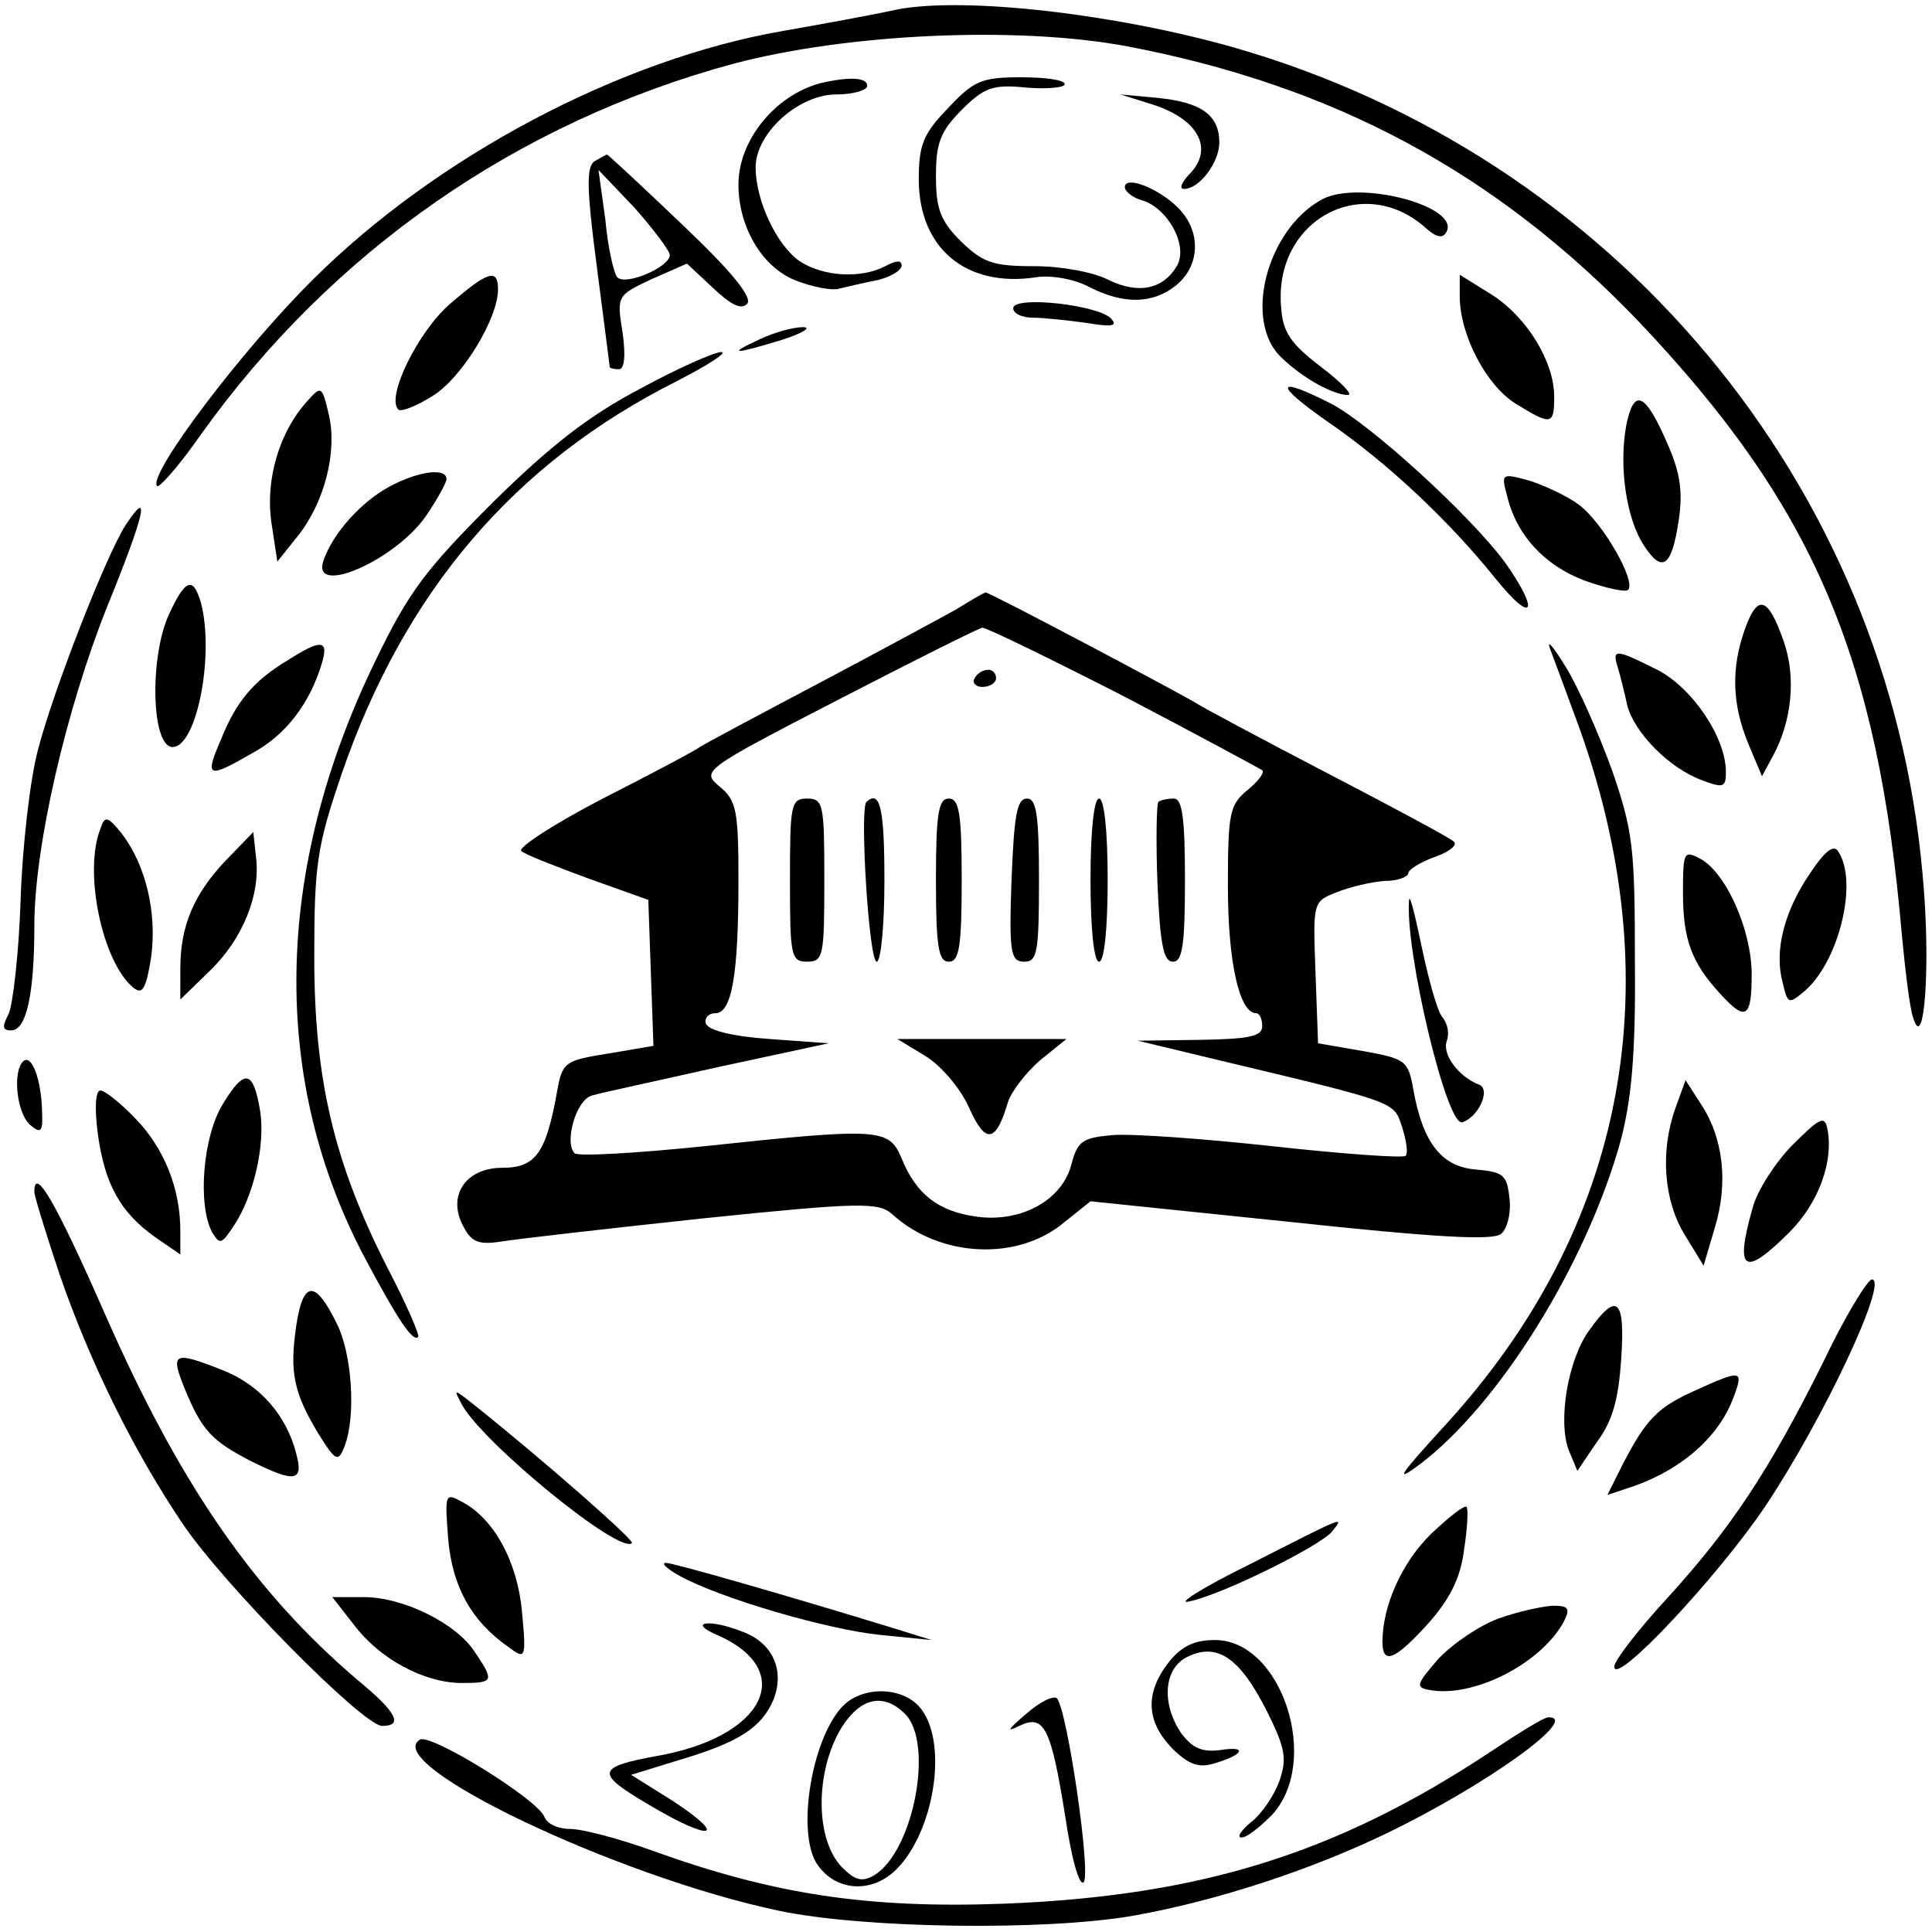 <?xml version="1.0" standalone="no"?>
<!DOCTYPE svg PUBLIC "-//W3C//DTD SVG 20010904//EN"
 "http://www.w3.org/TR/2001/REC-SVG-20010904/DTD/svg10.dtd">
<svg version="1.0" xmlns="http://www.w3.org/2000/svg"
 width="225pt" height="225pt" viewBox="0 0 225 225"
 preserveAspectRatio="xMidYMid meet">

<g transform="translate(0,225) scale(0.1,-0.1)"
fill="#000000" stroke="none">
<path d="M1045 2239 c-27 -6 -87 -17 -133 -25 -190 -33 -403 -146 -547 -289
-83 -82 -194 -229 -182 -241 2 -3 26 24 51 60 153 214 369 364 621 432 133 35
330 44 458 20 241 -46 429 -147 595 -320 204 -215 279 -390 307 -716 4 -41 9
-84 13 -95 13 -44 21 62 11 167 -40 454 -359 836 -803 963 -138 39 -312 59
-391 44z"/>
<path d="M955 2153 c-52 -14 -95 -66 -95 -118 0 -49 27 -95 65 -111 20 -8 44
-13 53 -10 9 2 29 7 45 10 15 4 27 11 27 17 0 6 -6 6 -19 -1 -29 -15 -73 -12
-100 6 -27 19 -51 71 -51 109 0 40 50 85 94 85 20 0 36 5 36 10 0 10 -21 11
-55 3z"/>
<path d="M1104 2124 c-29 -30 -34 -43 -34 -83 0 -80 55 -126 136 -114 18 3 45
-2 62 -11 41 -21 75 -20 102 2 28 23 29 63 2 90 -23 23 -62 38 -62 24 0 -5 9
-12 19 -15 30 -8 55 -52 42 -76 -16 -28 -45 -34 -80 -17 -17 9 -55 16 -86 16
-49 0 -60 4 -86 29 -24 24 -29 38 -29 76 0 38 5 52 30 77 26 26 36 30 75 26
25 -2 45 0 45 4 0 5 -23 8 -51 8 -46 0 -55 -4 -85 -36z"/>
<path d="M1340 2129 c56 -17 75 -53 44 -83 -8 -9 -11 -16 -5 -16 18 0 41 31
41 54 0 32 -21 47 -72 52 l-43 4 35 -11z"/>
<path d="M692 2062 c-9 -7 -9 -31 3 -122 8 -63 15 -115 15 -117 0 -2 5 -3 11
-3 6 0 8 15 4 43 -7 43 -6 43 34 62 l41 18 30 -28 c21 -20 33 -26 40 -19 7 7
-17 37 -75 92 -47 45 -87 82 -88 82 -1 0 -8 -4 -15 -8z m88 -109 c0 -14 -51
-36 -61 -26 -4 4 -11 34 -14 67 l-8 58 42 -44 c22 -25 41 -50 41 -55z"/>
<path d="M1540 2018 c-65 -35 -93 -143 -47 -185 25 -24 60 -43 77 -43 6 0 -8
15 -32 33 -35 27 -44 40 -46 69 -9 102 96 158 169 92 11 -10 19 -12 23 -5 19
30 -100 62 -144 39z"/>
<path d="M524 1896 c-37 -32 -75 -109 -60 -123 3 -3 21 4 40 16 34 21 76 90
76 124 0 25 -12 21 -56 -17z"/>
<path d="M1700 1905 c0 -45 31 -104 65 -125 42 -26 45 -25 45 8 0 41 -32 93
-73 119 l-37 23 0 -25z"/>
<path d="M1180 1891 c0 -6 10 -11 23 -11 12 0 40 -3 62 -6 30 -5 37 -4 29 5
-15 16 -114 27 -114 12z"/>
<path d="M885 1855 c-39 -18 -31 -18 25 -1 25 8 36 15 25 15 -11 0 -33 -6 -50
-14z"/>
<path d="M745 1797 c-59 -31 -104 -66 -171 -132 -78 -78 -98 -104 -137 -185
-119 -245 -122 -489 -11 -697 39 -73 55 -96 61 -90 2 2 -14 39 -36 81 -62 122
-85 219 -85 361 0 108 3 129 32 214 73 212 201 362 390 457 37 19 60 34 52 34
-8 0 -51 -19 -95 -43z"/>
<path d="M358 1783 c-33 -36 -49 -92 -42 -141 l7 -46 24 30 c31 39 46 98 36
141 -8 34 -9 34 -25 16z"/>
<path d="M1546 1759 c70 -48 141 -115 195 -182 45 -56 53 -40 11 19 -41 55
-156 160 -202 184 -65 33 -67 23 -4 -21z"/>
<path d="M1894 1755 c-9 -48 0 -110 21 -141 21 -32 32 -24 40 30 5 33 2 55
-13 89 -26 60 -39 66 -48 22z"/>
<path d="M453 1683 c-33 -18 -65 -54 -76 -85 -16 -44 83 -1 119 51 13 19 24
39 24 43 0 14 -34 9 -67 -9z"/>
<path d="M1755 1673 c11 -46 43 -81 90 -99 25 -9 48 -14 51 -11 10 10 -30 79
-57 99 -13 10 -39 22 -57 28 -33 9 -34 9 -27 -17z"/>
<path d="M146 1638 c-22 -34 -84 -192 -102 -262 -9 -34 -18 -112 -20 -174 -2
-62 -9 -122 -14 -133 -8 -15 -7 -19 3 -19 18 0 27 43 27 122 0 92 37 252 85
372 44 108 51 140 21 94z"/>
<path d="M197 1535 c-23 -49 -21 -155 4 -155 28 0 49 107 33 168 -9 31 -18 28
-37 -13z"/>
<path d="M1113 1540 c-18 -10 -90 -49 -160 -86 -70 -37 -132 -70 -138 -74 -5
-4 -56 -31 -113 -60 -56 -29 -99 -57 -95 -61 4 -4 40 -18 78 -32 l70 -25 3
-85 3 -85 -53 -9 c-50 -8 -53 -10 -59 -43 -13 -73 -25 -90 -64 -90 -43 0 -65
-33 -45 -69 9 -17 17 -21 43 -17 18 3 123 15 235 27 184 19 205 19 221 5 56
-51 147 -55 201 -9 l30 24 232 -24 c168 -18 237 -22 246 -14 7 5 12 24 10 41
-3 28 -7 31 -39 34 -40 3 -62 31 -73 93 -6 34 -9 36 -59 45 l-52 9 -3 83 c-3
82 -3 82 25 93 15 6 40 12 55 13 16 0 28 5 28 9 0 4 14 13 31 19 17 6 27 14
22 18 -4 4 -71 40 -148 80 -77 40 -144 76 -150 80 -12 8 -242 130 -247 130 -2
0 -17 -9 -35 -20z m196 -101 c86 -45 158 -84 161 -86 3 -3 -5 -13 -17 -23 -21
-17 -23 -27 -23 -112 0 -87 13 -148 33 -148 4 0 7 -7 7 -15 0 -12 -15 -15 -72
-16 l-73 -1 100 -24 c205 -49 198 -47 208 -77 5 -16 7 -30 4 -33 -2 -3 -72 2
-154 11 -82 9 -166 15 -188 13 -34 -3 -40 -7 -47 -33 -10 -42 -58 -69 -110
-62 -45 6 -71 26 -88 68 -15 35 -24 36 -231 14 -78 -8 -146 -12 -150 -8 -12
13 2 62 20 67 9 3 75 17 146 33 l130 28 -69 5 c-43 3 -71 10 -74 18 -2 6 3 12
11 12 19 0 27 43 27 154 0 81 -2 94 -22 110 -21 18 -21 19 138 101 87 45 163
83 168 84 5 0 79 -36 165 -80z"/>
<path d="M1135 1460 c-3 -5 1 -10 9 -10 9 0 16 5 16 10 0 6 -4 10 -9 10 -6 0
-13 -4 -16 -10z"/>
<path d="M920 1225 c0 -88 1 -95 20 -95 19 0 20 7 20 95 0 88 -1 95 -20 95
-19 0 -20 -7 -20 -95z"/>
<path d="M1009 1316 c-8 -8 3 -186 12 -186 5 0 9 43 9 95 0 83 -5 106 -21 91z"/>
<path d="M1090 1225 c0 -78 3 -95 15 -95 12 0 15 17 15 95 0 78 -3 95 -15 95
-12 0 -15 -17 -15 -95z"/>
<path d="M1178 1225 c-3 -85 -1 -95 15 -95 15 0 17 11 17 95 0 76 -3 95 -14
95 -12 0 -15 -21 -18 -95z"/>
<path d="M1270 1225 c0 -57 4 -95 10 -95 6 0 10 38 10 95 0 57 -4 95 -10 95
-6 0 -10 -38 -10 -95z"/>
<path d="M1349 1316 c-2 -2 -3 -45 -1 -95 3 -71 7 -91 18 -91 11 0 14 19 14
95 0 72 -3 95 -13 95 -8 0 -16 -2 -18 -4z"/>
<path d="M1078 1020 c19 -12 41 -38 51 -61 19 -42 31 -40 45 8 4 12 21 34 37
48 l31 25 -99 0 -98 0 33 -20z"/>
<path d="M2032 1517 c-16 -45 -15 -87 4 -133 l16 -38 13 24 c22 41 27 92 12
134 -18 51 -30 55 -45 13z"/>
<path d="M1805 1495 c4 -11 18 -48 30 -81 114 -306 60 -594 -154 -826 -52 -57
-58 -66 -27 -43 92 70 193 232 233 375 13 49 18 101 17 210 0 132 -2 152 -27
224 -16 44 -40 98 -54 120 -14 23 -22 32 -18 21z"/>
<path d="M335 1481 c-40 -24 -60 -48 -78 -93 -19 -44 -15 -45 37 -15 39 21 67
58 81 105 8 27 -1 28 -40 3z"/>
<path d="M1884 1473 c3 -10 8 -30 11 -44 8 -32 49 -74 88 -88 24 -9 27 -8 27
10 0 40 -39 98 -80 119 -48 24 -53 25 -46 3z"/>
<path d="M117 1285 c-20 -50 2 -155 38 -185 11 -9 15 -2 21 35 7 52 -6 107
-34 144 -17 21 -20 21 -25 6z"/>
<path d="M263 1248 c-37 -39 -53 -76 -53 -126 l0 -36 35 34 c38 37 59 89 53
133 l-3 28 -32 -33z"/>
<path d="M2108 1233 c-30 -44 -42 -90 -32 -127 6 -26 7 -26 27 -9 39 35 61
126 38 161 -5 9 -15 2 -33 -25z"/>
<path d="M1960 1210 c0 -54 10 -81 43 -117 30 -33 37 -29 37 22 0 52 -30 119
-60 135 -19 10 -20 8 -20 -40z"/>
<path d="M1641 1202 c-5 -59 44 -265 62 -259 19 6 34 39 19 44 -23 9 -43 35
-37 51 3 8 1 20 -5 27 -6 7 -16 43 -24 81 -8 38 -14 63 -15 56z"/>
<path d="M27 1014 c-13 -13 -7 -61 8 -74 13 -11 15 -8 14 16 -1 37 -12 67 -22
58z"/>
<path d="M260 965 c-24 -38 -30 -118 -13 -150 9 -15 11 -14 25 7 24 36 37 95
31 134 -8 48 -18 50 -43 9z"/>
<path d="M1951 959 c-18 -51 -13 -108 11 -147 l22 -36 13 44 c16 52 10 105
-16 144 l-18 28 -12 -33z"/>
<path d="M114 929 c8 -58 26 -91 67 -120 l29 -20 0 28 c0 49 -19 96 -52 130
-17 18 -36 33 -41 33 -6 0 -7 -21 -3 -51z"/>
<path d="M2088 917 c-20 -20 -42 -54 -47 -74 -21 -74 -10 -81 43 -28 34 34 52
83 44 121 -3 15 -9 12 -40 -19z"/>
<path d="M40 862 c0 -5 13 -47 29 -95 35 -102 86 -206 144 -292 48 -71 210
-235 232 -235 25 0 17 16 -28 53 -120 102 -207 227 -294 425 -58 132 -83 175
-83 144z"/>
<path d="M2122 661 c-62 -124 -106 -191 -182 -274 -33 -36 -60 -71 -60 -78 0
-24 120 104 176 187 68 102 144 264 124 264 -5 0 -32 -44 -58 -99z"/>
<path d="M345 706 c-8 -54 -3 -78 26 -126 20 -32 23 -33 30 -15 14 35 9 109
-9 144 -25 51 -39 50 -47 -3z"/>
<path d="M1851 701 c-25 -34 -37 -106 -24 -140 l10 -24 23 34 c18 24 25 50 28
96 5 71 -5 79 -37 34z"/>
<path d="M215 633 c20 -49 32 -61 76 -84 52 -26 63 -25 54 8 -11 44 -42 80
-85 97 -58 23 -62 21 -45 -21z"/>
<path d="M1975 631 c-45 -20 -58 -34 -85 -86 l-18 -36 21 7 c61 19 108 58 126
107 12 32 9 32 -44 8z"/>
<path d="M538 614 c25 -45 184 -175 198 -161 3 3 -100 94 -184 161 -24 19 -24
19 -14 0z"/>
<path d="M522 457 c5 -55 27 -95 70 -125 20 -15 21 -14 16 40 -5 58 -32 109
-70 129 -20 11 -20 9 -16 -44z"/>
<path d="M1667 464 c-34 -33 -57 -84 -57 -126 0 -27 14 -22 53 21 25 28 38 53
42 86 4 25 5 48 3 50 -2 3 -21 -12 -41 -31z"/>
<path d="M1455 428 c-55 -27 -86 -47 -70 -43 39 8 151 64 166 81 15 19 18 20
-96 -38z"/>
<path d="M791 415 c49 -27 174 -63 234 -69 l60 -6 -45 14 c-124 38 -256 76
-265 76 -5 -1 2 -7 16 -15z"/>
<path d="M412 358 c30 -40 82 -68 126 -68 37 0 38 2 15 36 -21 33 -83 64 -129
64 l-37 0 25 -32z"/>
<path d="M1745 365 c-22 -8 -53 -29 -70 -47 -25 -29 -27 -33 -11 -36 51 -10
130 30 157 79 8 16 6 19 -13 19 -13 -1 -41 -7 -63 -15z"/>
<path d="M835 346 c94 -41 56 -119 -70 -141 -71 -13 -72 -20 -9 -57 72 -43 94
-39 27 5 l-48 30 55 17 c71 21 97 38 111 71 13 34 -1 66 -37 79 -38 15 -64 11
-29 -4z"/>
<path d="M1361 314 c-28 -36 -26 -69 4 -100 19 -19 31 -23 48 -18 35 10 41 21
9 16 -22 -3 -33 2 -46 19 -24 35 -21 77 8 90 34 16 60 -2 91 -63 22 -44 24
-56 15 -82 -6 -17 -21 -39 -33 -48 -12 -10 -17 -18 -11 -18 6 0 21 12 35 26
58 62 12 204 -66 204 -24 0 -39 -7 -54 -26z"/>
<path d="M987 268 c-40 -31 -62 -154 -34 -191 22 -30 63 -32 91 -4 43 43 60
143 30 185 -17 25 -60 30 -87 10z m67 -14 c34 -34 10 -160 -36 -188 -14 -8
-22 -6 -37 9 -32 32 -32 112 -1 163 22 35 49 41 74 16z"/>
<path d="M1195 254 c-21 -18 -24 -22 -8 -14 29 14 37 -1 54 -108 7 -47 16 -79
21 -74 9 9 -19 200 -31 214 -4 4 -20 -4 -36 -18z"/>
<path d="M1736 210 c-178 -118 -337 -168 -566 -177 -160 -6 -270 11 -411 62
-39 14 -81 25 -95 25 -14 0 -27 6 -30 14 -7 20 -133 98 -145 90 -46 -28 228
-159 417 -199 98 -21 311 -24 414 -6 96 17 206 53 295 96 116 56 227 136 188
135 -5 0 -34 -18 -67 -40z"/>
</g>
</svg>
